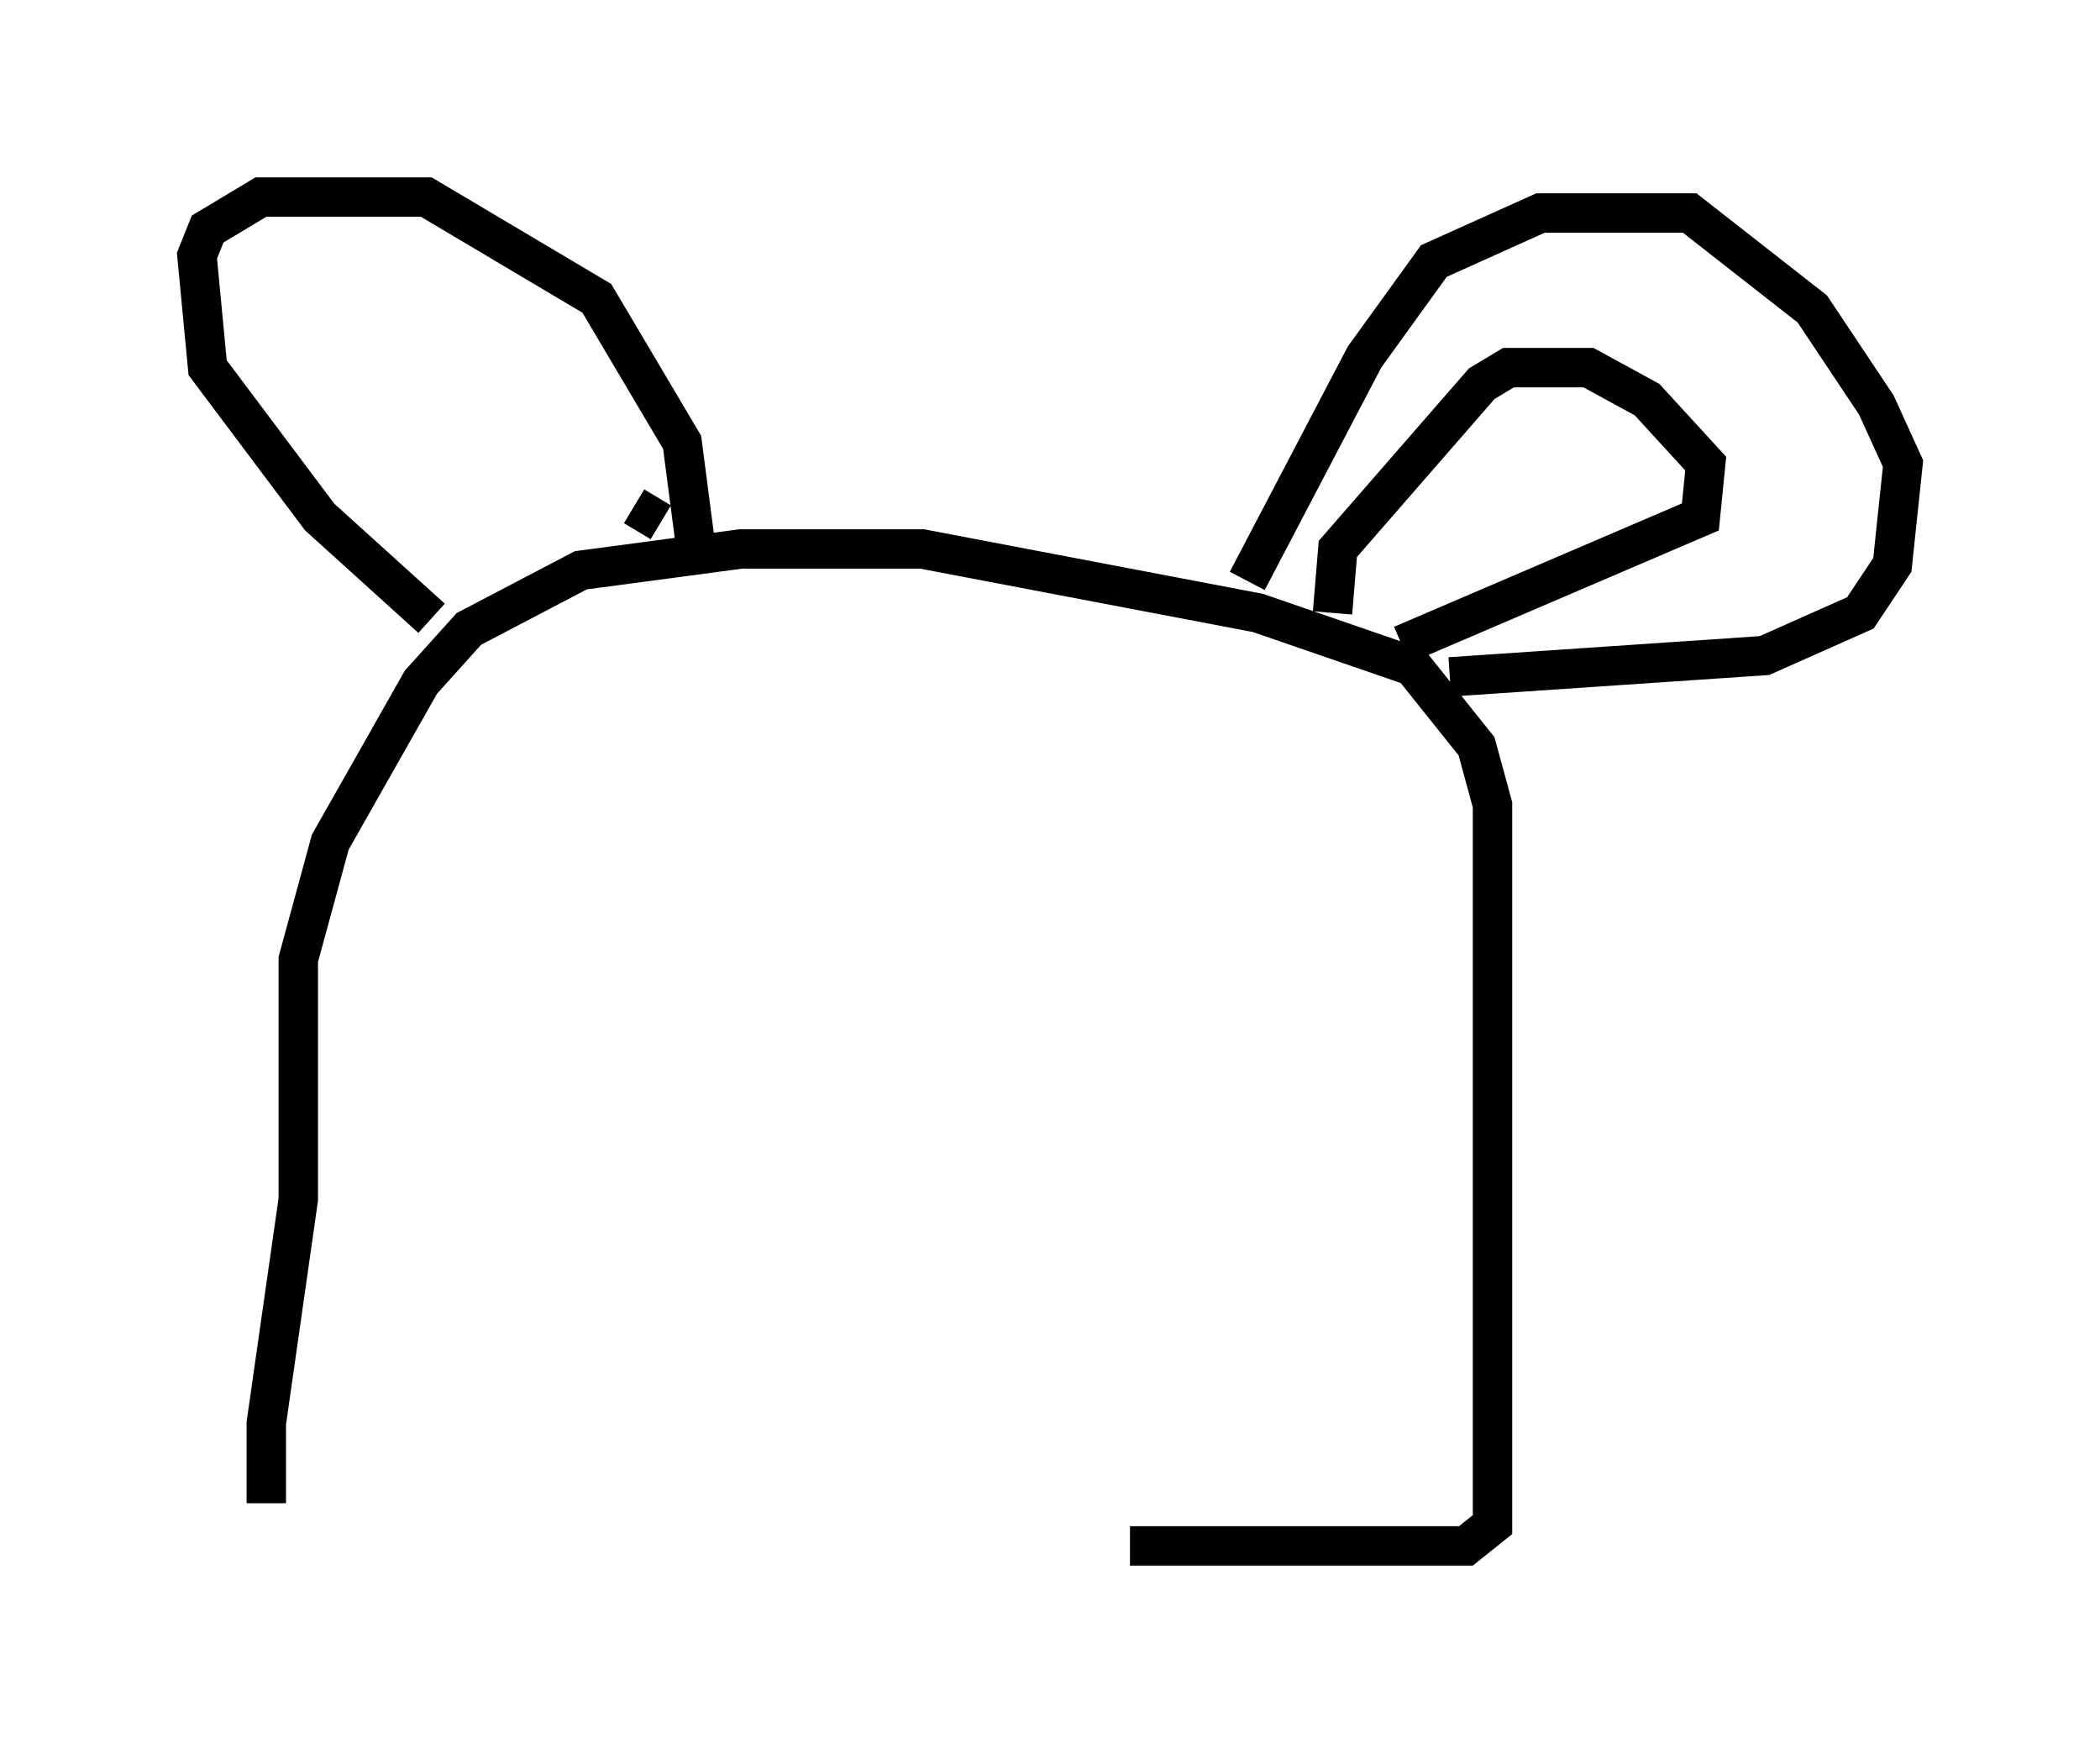 <?xml version="1.0" encoding="utf-8" ?>
<svg baseProfile="full" height="44.641" version="1.1" width="53.301" xmlns="http://www.w3.org/2000/svg" xmlns:ev="http://www.w3.org/2001/xml-events" xmlns:xlink="http://www.w3.org/1999/xlink"><defs /><rect fill="white" height="44.641" width="53.301" x="0" y="0" /><path d="M7.436, 39.641 m-0.677, -1.488 l0.0, -2.03 0.812, -5.683 l0.0, -6.089 0.812, -2.977 l2.3, -4.059 1.218, -1.353 l2.842, -1.488 4.059, -0.541 l4.601, 0.0 8.525, 1.624 l3.924, 1.353 1.624, 2.03 l0.406, 1.488 0.0, 18.268 l-0.677, 0.541 -8.525, 0.0 m-17.726, -23.545 l-2.842, -2.571 -2.842, -3.789 l-0.271, -2.842 0.271, -0.677 l1.353, -0.812 4.195, 0.0 l4.33, 2.571 2.165, 3.654 l0.406, 3.112 m13.938, 0.406 l2.977, -5.683 1.759, -2.436 l2.706, -1.218 3.789, 0.0 l3.112, 2.436 1.624, 2.436 l0.677, 1.488 -0.271, 2.571 l-0.812, 1.218 -2.436, 1.083 l-7.984, 0.541 m-2.977, -1.624 l0.135, -1.624 3.654, -4.195 l0.677, -0.406 2.03, 0.0 l1.488, 0.812 1.488, 1.624 l-0.135, 1.353 -7.578, 3.248 m-18.809, -3.112 l-0.677, -0.406 " fill="none" stroke="black" stroke-width="1" /></svg>